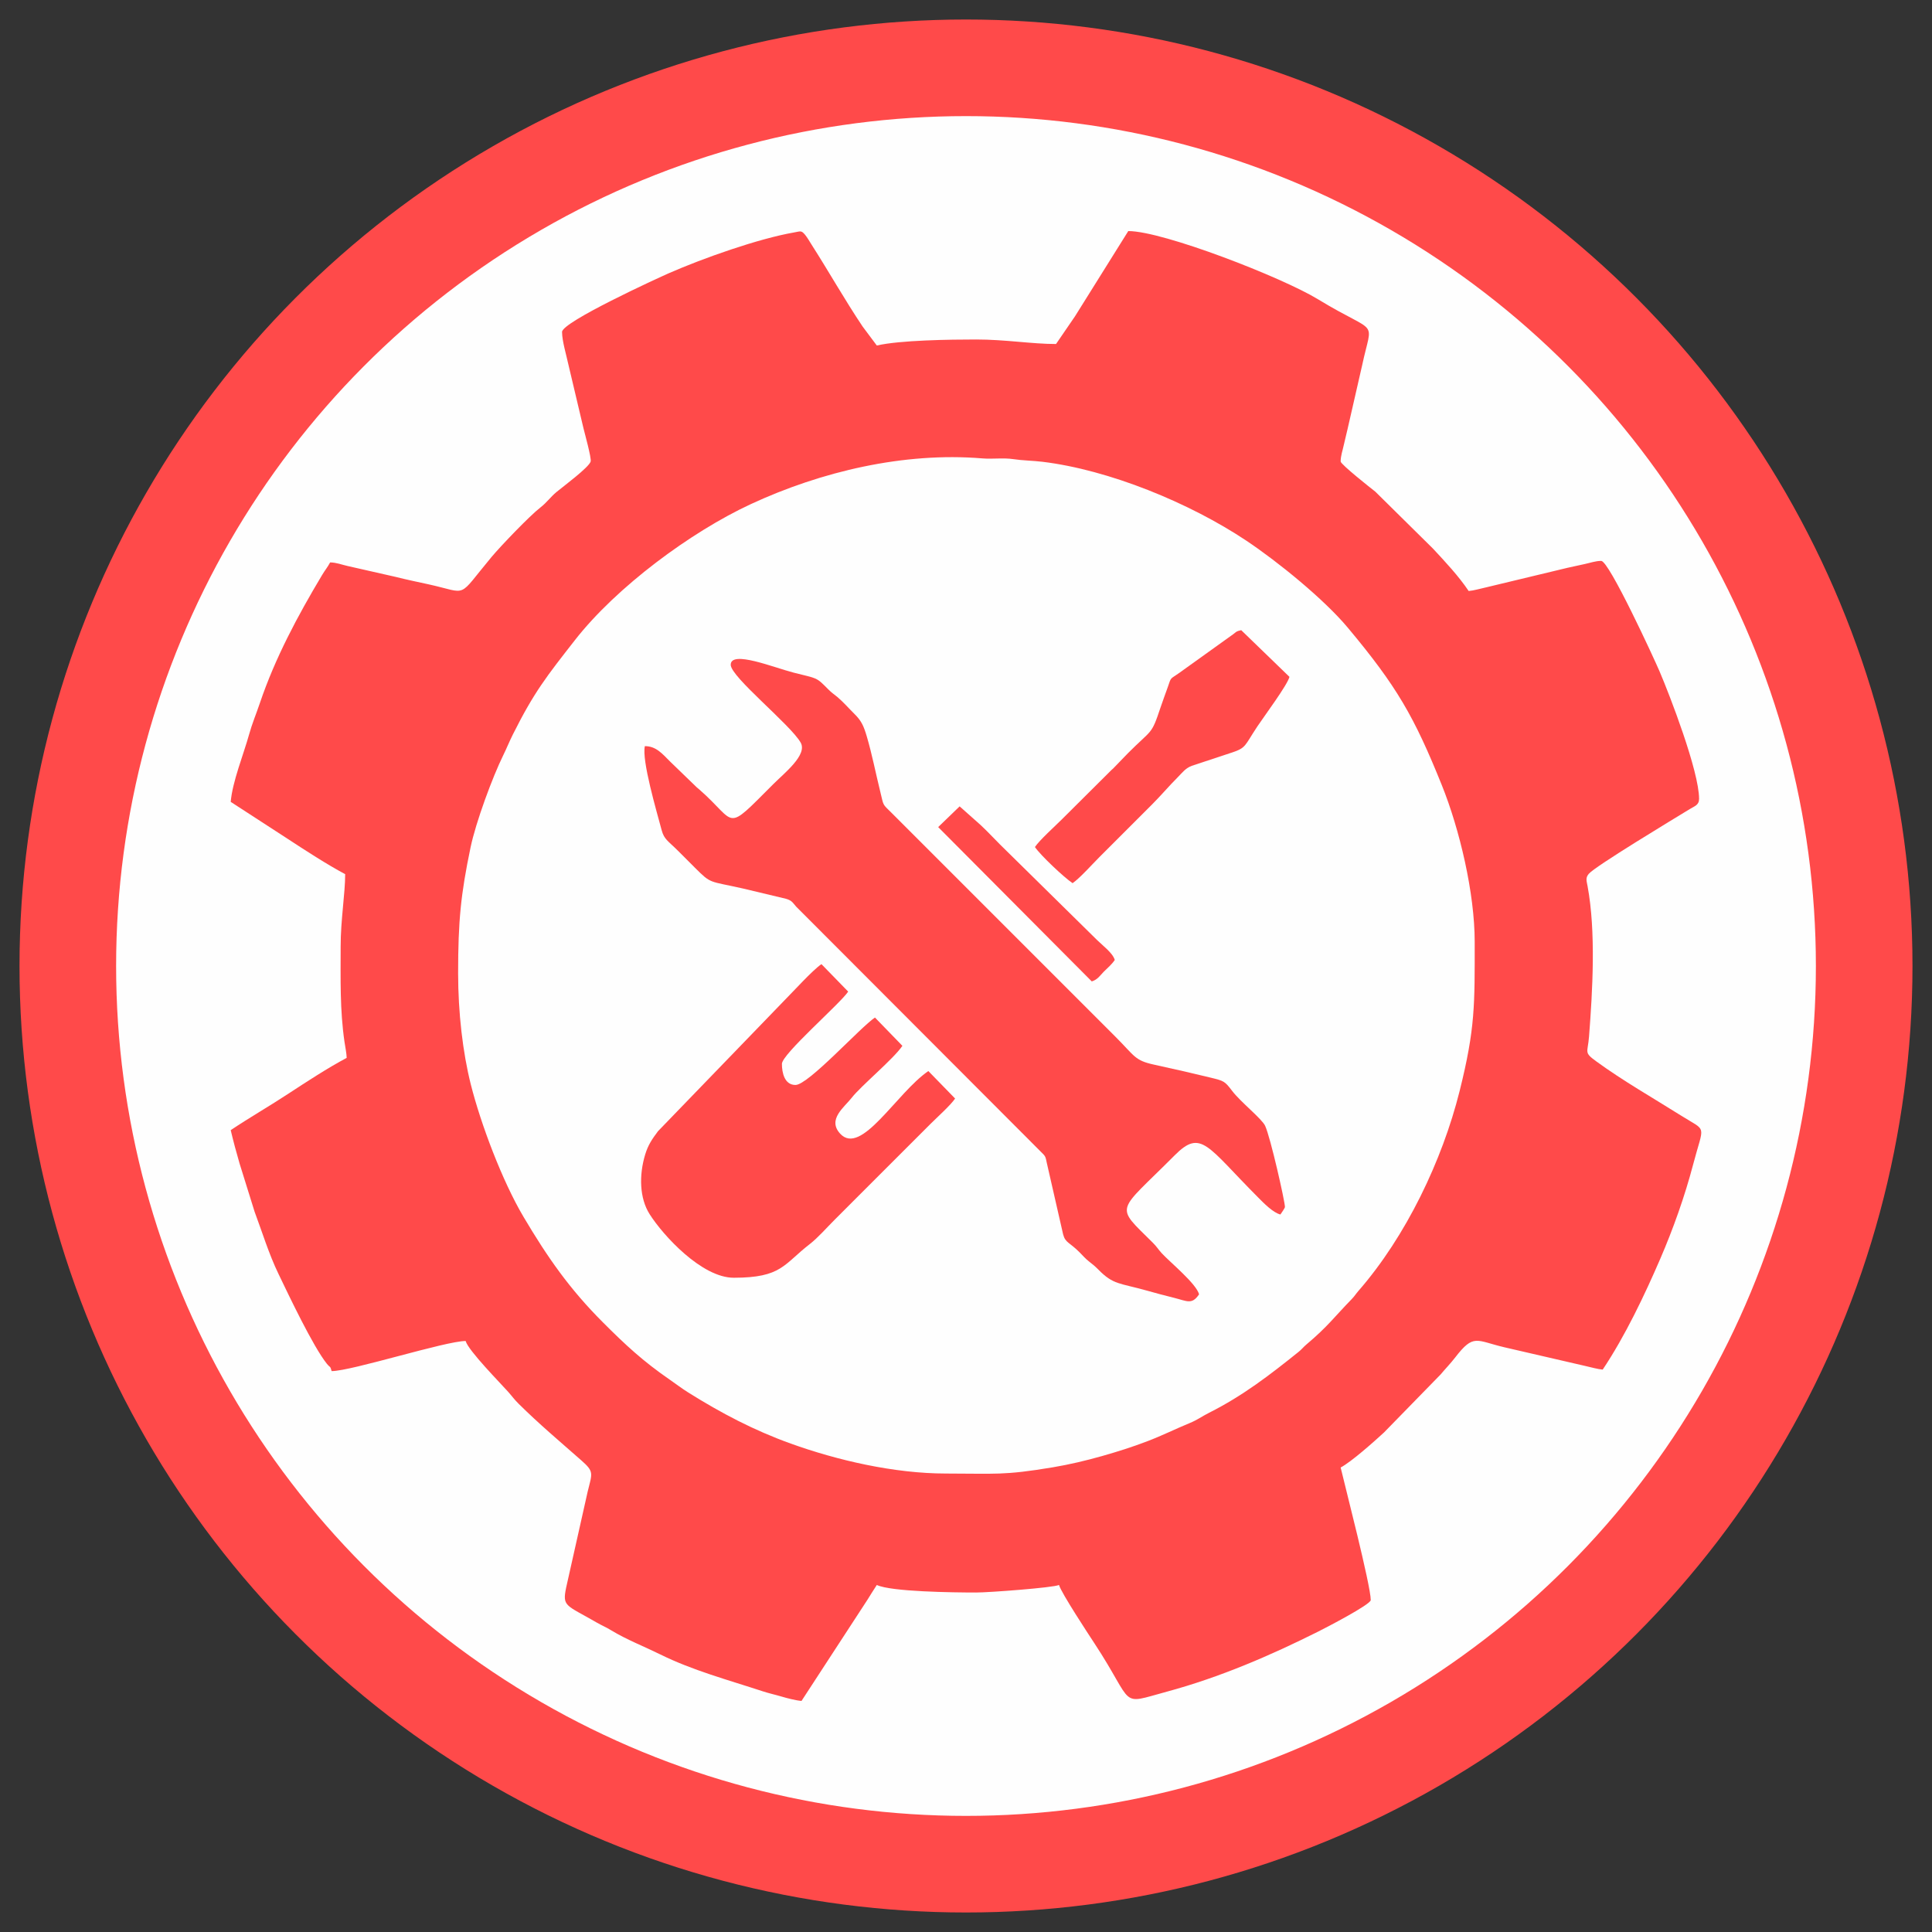 <?xml version="1.0" encoding="UTF-8"?>
<!DOCTYPE svg PUBLIC "-//W3C//DTD SVG 1.1//EN" "http://www.w3.org/Graphics/SVG/1.1/DTD/svg11.dtd">
<!-- Creator: CorelDRAW 2017 -->
<svg xmlns="http://www.w3.org/2000/svg" xml:space="preserve" width="500px" height="500px" version="1.1" style="shape-rendering:geometricPrecision; text-rendering:geometricPrecision; image-rendering:optimizeQuality; fill-rule:evenodd; clip-rule:evenodd"
viewBox="0 0 500 500"
 xmlns:xlink="http://www.w3.org/1999/xlink">
 <rect x="0" y="0" width="500" height="500" fill="#333333" stroke="none"/>
 <defs>
  <style type="text/css">
   <![CDATA[
    .str0 {stroke:#FF4A4A;stroke-width:25;stroke-miterlimit:22.926}
    .fil0 {fill:#FEFEFE}
    .fil1 {fill:#FF4A4A}
   ]]>
  </style>
 </defs>
 <g id="Слой_x0020_1">
  <circle class="fil0 str0" cx="250" cy="250" r="232.45"/>
 </g>
 <g id="Слой_x0020_1_0">
  <path class="fil1" d="M118.56 251.95c0,-13.55 0.68,-20.48 3.22,-32.64 1.36,-6.53 5.71,-18.29 8.47,-23.88 0.87,-1.76 1.54,-3.47 2.47,-5.33 5.51,-11.03 8.8,-15.13 16.08,-24.45 10.74,-13.75 30.01,-27.99 45.5,-35.18 18.21,-8.44 39.63,-13.52 59.92,-11.84 2.62,0.22 5.4,-0.2 8,0.19 2.46,0.37 5.07,0.39 7.5,0.68 17.23,2.07 38.11,10.61 52.84,20.43 8.09,5.4 20.06,15.11 26.23,22.49 12.72,15.21 17.21,23.06 24.34,40.75 4.64,11.52 8.52,27.98 8.52,40.59 0,16.22 0.17,22.3 -3.9,38.59 -4.49,17.96 -13.87,37.62 -26.2,51.75 -0.78,0.9 -0.89,1.24 -1.76,2.14 -4.41,4.52 -6.13,7.03 -11.68,11.7 -0.82,0.69 -1.19,1.24 -2.01,1.9 -7.53,6.05 -14.48,11.4 -23.18,15.78 -1.94,0.97 -2.95,1.82 -5.1,2.7 -3.83,1.58 -6.91,3.15 -10.91,4.68 -4.01,1.52 -7.43,2.61 -11.75,3.84 -4.09,1.16 -8.46,2.19 -12.69,2.9 -12.8,2.14 -14.84,1.61 -27.63,1.61 -13.51,0 -28.26,-3.46 -40.19,-7.75 -9.54,-3.43 -17.98,-7.87 -26.53,-13.22 -1.8,-1.13 -3.08,-2.15 -4.83,-3.35 -6.88,-4.75 -11.4,-8.94 -17.21,-14.76 -8.69,-8.68 -14.35,-16.82 -20.59,-27.34 -5.45,-9.18 -11.05,-23.96 -13.65,-34.29 -2.08,-8.24 -3.28,-18.62 -3.28,-28.69zm26.9 -166.04c0,2.35 1.14,6.07 1.65,8.48l3.88 16.39c0.31,1.3 2.11,7.75 1.87,8.65 -0.39,1.5 -7.31,6.63 -8.85,7.91 -1.6,1.34 -2.49,2.71 -4.17,4.01 -2.75,2.12 -10.27,9.98 -12.59,12.75 -9.16,10.97 -5.76,9.45 -16.31,7.13 -3.01,-0.66 -5.62,-1.19 -8.59,-1.94l-12.39 -2.81c-1.65,-0.37 -2.82,-0.89 -4.52,-0.93 -0.72,1.34 -1.26,1.89 -2.12,3.33 -6.27,10.49 -12.11,21.39 -16.06,33.06 -0.98,2.89 -2.04,5.4 -2.79,8.12 -1.41,5.1 -4.32,12.23 -4.76,17.46l14.65 9.51c4.5,2.95 10.3,6.72 14.97,9.2 0,5.05 -1.17,11.84 -1.17,18.7 0,8.42 -0.22,16.39 1,24.73 0.21,1.44 0.53,2.88 0.56,4.12 -4.7,2.48 -10.55,6.29 -14.97,9.19 -5.07,3.34 -10.11,6.21 -15.04,9.51 0.64,2.73 1.52,6 2.29,8.63l3.89 12.48c1.98,5.3 3.7,10.96 6.16,16.05 2.7,5.62 8.97,18.85 12.55,23.31 0.86,1.06 0.85,0.47 1.23,1.89 5.14,0 29.48,-7.79 34.68,-7.79 0.66,2.46 9.28,11.19 11.01,13.16 1.1,1.24 1.49,1.88 2.73,3.11 5.23,5.18 10.66,9.75 16.18,14.61 3.38,2.97 2.84,3.28 1.66,8.1l-5.57 24.84c-1.03,4.99 -0.06,4.42 7.92,9.05 1.29,0.74 2.47,1.22 3.8,2.04 3.9,2.37 8.5,4.16 12.55,6.16 8.44,4.18 17.58,6.62 26.65,9.6 1.72,0.56 3.2,0.86 4.87,1.36 1.28,0.38 3.57,0.99 5.12,1.12l17.07 -26.19c0.83,-1.32 1.6,-2.6 2.42,-3.82 3.65,1.75 19.78,1.95 25.72,1.95 3.29,0 19.98,-1.25 21.43,-1.95 0.54,1.99 7.92,13.2 9.13,15.04 10.79,16.41 6.06,16.02 18.86,12.55 13.64,-3.7 26.6,-9.28 39.05,-15.51 1.8,-0.9 13.64,-7.01 13.64,-8.18 0,-3.76 -6.79,-30 -7.79,-34.3 2.76,-1.46 8.62,-6.67 11.21,-9.06l14.63 -14.99c1.32,-1.57 2.58,-2.85 3.78,-4.4 4.85,-6.3 5.42,-4.38 12.78,-2.66l20.9 4.83c1.58,0.34 3.15,0.83 4.52,0.94 5.79,-8.66 10.81,-19.21 14.92,-28.73 3.3,-7.66 6.32,-16.11 8.46,-24.27 2.84,-10.82 3.76,-8.41 -3.19,-12.79 -7.29,-4.59 -14.89,-8.9 -21.87,-13.99 -3.27,-2.38 -2.19,-2.14 -1.86,-6.38 0.92,-11.9 1.81,-27.18 -0.38,-38.96 -0.26,-1.42 -0.57,-2.13 0.31,-3.18 1.63,-1.96 22.26,-14.39 26.14,-16.76 1.26,-0.77 2.41,-1.04 2.41,-2.65 0,-7.15 -7.58,-26.8 -10.24,-33.02 -1.32,-3.09 -13.04,-28.56 -15.09,-28.56 -1.47,0 -2.83,0.51 -4.26,0.81 -1.45,0.3 -2.81,0.6 -4.47,0.98l-21.06 5.06c-1.58,0.34 -3.15,0.83 -4.51,0.94 -2.6,-3.87 -6.05,-7.55 -9.26,-11l-14.91 -14.72c-0.99,-0.76 -8.96,-7.06 -8.96,-7.8 0,-1.46 0.51,-2.82 0.81,-4.25 0.29,-1.4 0.64,-2.55 0.97,-4.1l3.77 -16.49c2.69,-12.65 4.45,-7.48 -11.47,-17.17 -9.24,-5.63 -40,-17.62 -49.04,-17.62l-13.79 22.06c-1.71,2.56 -3.3,4.76 -4.91,7.17 -6.24,0 -13.12,-1.17 -20.66,-1.17 -6.72,0 -19.74,0.17 -25.72,1.56l-3.67 -4.91c-4.66,-6.95 -8.66,-14.08 -13.17,-21.13 -0.48,-0.75 -1.15,-1.92 -1.71,-2.6 -1.01,-1.22 -1.17,-0.92 -2.88,-0.62 -9.24,1.61 -23.48,6.65 -32.37,10.54 -2.82,1.24 -27.66,12.62 -27.66,15.21z"/>
  <path class="fil1" d="M189.11 172.05c0,3.13 15.46,15.49 18.1,20.13 1.81,3.17 -4.18,7.85 -7.09,10.76 -12.82,12.82 -9.13,10.11 -19.13,1.39l-0.42 -0.36c-0.06,-0.05 -0.15,-0.12 -0.21,-0.17l-6.94 -6.71c-2.06,-2.07 -3.65,-3.99 -6.53,-3.99 -0.85,3.65 3.02,16.79 4.35,21.76 0.64,2.39 1.67,2.77 4.13,5.23 1.59,1.59 2.89,2.89 4.48,4.48 4.3,4.29 3.52,3.36 12.53,5.4l11.01 2.63c1.58,0.46 1.71,0.96 2.65,2.03l63.28 63.39c1.25,1.24 1.22,1.12 1.62,3.06l4.2 18.4c0.61,2.23 1.62,1.96 4.3,4.67 0.85,0.87 1.44,1.56 2.37,2.3 1.13,0.9 1.45,1.12 2.5,2.18 3.83,3.89 5.38,3.38 12.54,5.39 2.58,0.73 4.46,1.23 7.08,1.88 3.29,0.83 4.55,1.82 6.39,-0.93 -0.74,-2.78 -7.44,-8.23 -9.65,-10.62 -0.98,-1.06 -1.23,-1.65 -2.33,-2.74 -9.98,-9.93 -9.42,-7.44 5.65,-22.6 6.89,-6.93 8.36,-2.4 21.63,10.91 1.37,1.38 3.86,3.95 5.75,4.39 0.2,-0.3 1.17,-1.65 1.17,-1.95 0,-1.42 -3.72,-17.94 -5.12,-20.99 -0.85,-1.84 -6.33,-6.14 -8.52,-9.02 -1.94,-2.55 -2.13,-2.61 -5.53,-3.44 -4.99,-1.2 -9.48,-2.25 -14.58,-3.35 -5.19,-1.12 -4.98,-2.12 -10.2,-7.34l-57.68 -57.68c-2.72,-2.7 -2.13,-1.77 -3.14,-5.83 -1.17,-4.75 -2.07,-9.43 -3.44,-14.1 -0.79,-2.7 -1.41,-4.08 -3.16,-5.8 -1.49,-1.47 -2.95,-3.16 -4.5,-4.46 -1.02,-0.85 -1.34,-0.96 -2.33,-1.96 -3.2,-3.23 -2.66,-2.71 -8.94,-4.31 -5.1,-1.3 -16.29,-5.89 -16.29,-2.03z"/>
  <path class="fil1" d="M189.89 330.68c12.43,0 12.89,-3.47 19.71,-8.74 2.07,-1.6 4.39,-4.26 6.31,-6.17 2.17,-2.17 4.06,-4.06 6.23,-6.24l18.71 -18.7c1.7,-1.7 5.18,-4.81 6.33,-6.53l-6.92 -7.11c-8.22,5.61 -17.38,22.15 -22.83,16.2 -3.4,-3.7 1.14,-6.88 3.02,-9.32 2.31,-2.99 10.82,-10.03 13.09,-13.41l-7.1 -7.32c-3.75,2.48 -17.24,17.45 -20.57,17.45 -2.85,0 -3.51,-3.19 -3.51,-5.46 0,-2.52 15.02,-15.53 17.15,-18.7l-6.92 -7.11c-2.32,1.58 -7.27,7.07 -9.55,9.35l-32.75 33.89c-1.51,2.02 -2.56,3.53 -3.32,6.04 -1.62,5.34 -1.47,11.32 1.16,15.44 3.51,5.53 13.51,16.44 21.76,16.44z"/>
  <path class="fil1" d="M267.84 219.21c1.42,2.12 7.53,7.87 9.74,9.35 1.79,-1.19 5.14,-4.94 6.92,-6.72l13.64 -13.64c2.41,-2.41 4.22,-4.6 6.63,-7.02 1.26,-1.26 1.98,-2.33 3.64,-2.98l10.25 -3.39c3.95,-1.28 3.37,-1.76 6.78,-6.86 1.75,-2.62 7.79,-10.74 8.27,-12.78l-12.48 -12.08c-1.36,0.31 -1.09,0.31 -2.07,1.04l-14.07 10.09c-2.37,1.68 -1.92,0.86 -2.91,3.72 -0.62,1.78 -1.19,3.21 -1.84,5.17 -2.42,7.28 -2.11,5.47 -8.44,11.83l-3.83 3.96c-0.09,0.08 -0.33,0.3 -0.42,0.37l-12.89 12.83c-1.82,1.81 -5.7,5.29 -6.92,7.11z"/>
  <path class="fil1" d="M242.8 214.05l39.75 39.94c1.55,-0.48 2.14,-1.54 3.12,-2.53 1.05,-1.05 2.04,-1.84 2.83,-3.02 -0.49,-1.8 -3.24,-3.82 -4.58,-5.16l-25.14 -24.75c-1.74,-1.74 -3.28,-3.42 -5.06,-5.07l-5.37 -4.77 -5.55 5.36z"/>
 </g>
</svg>
